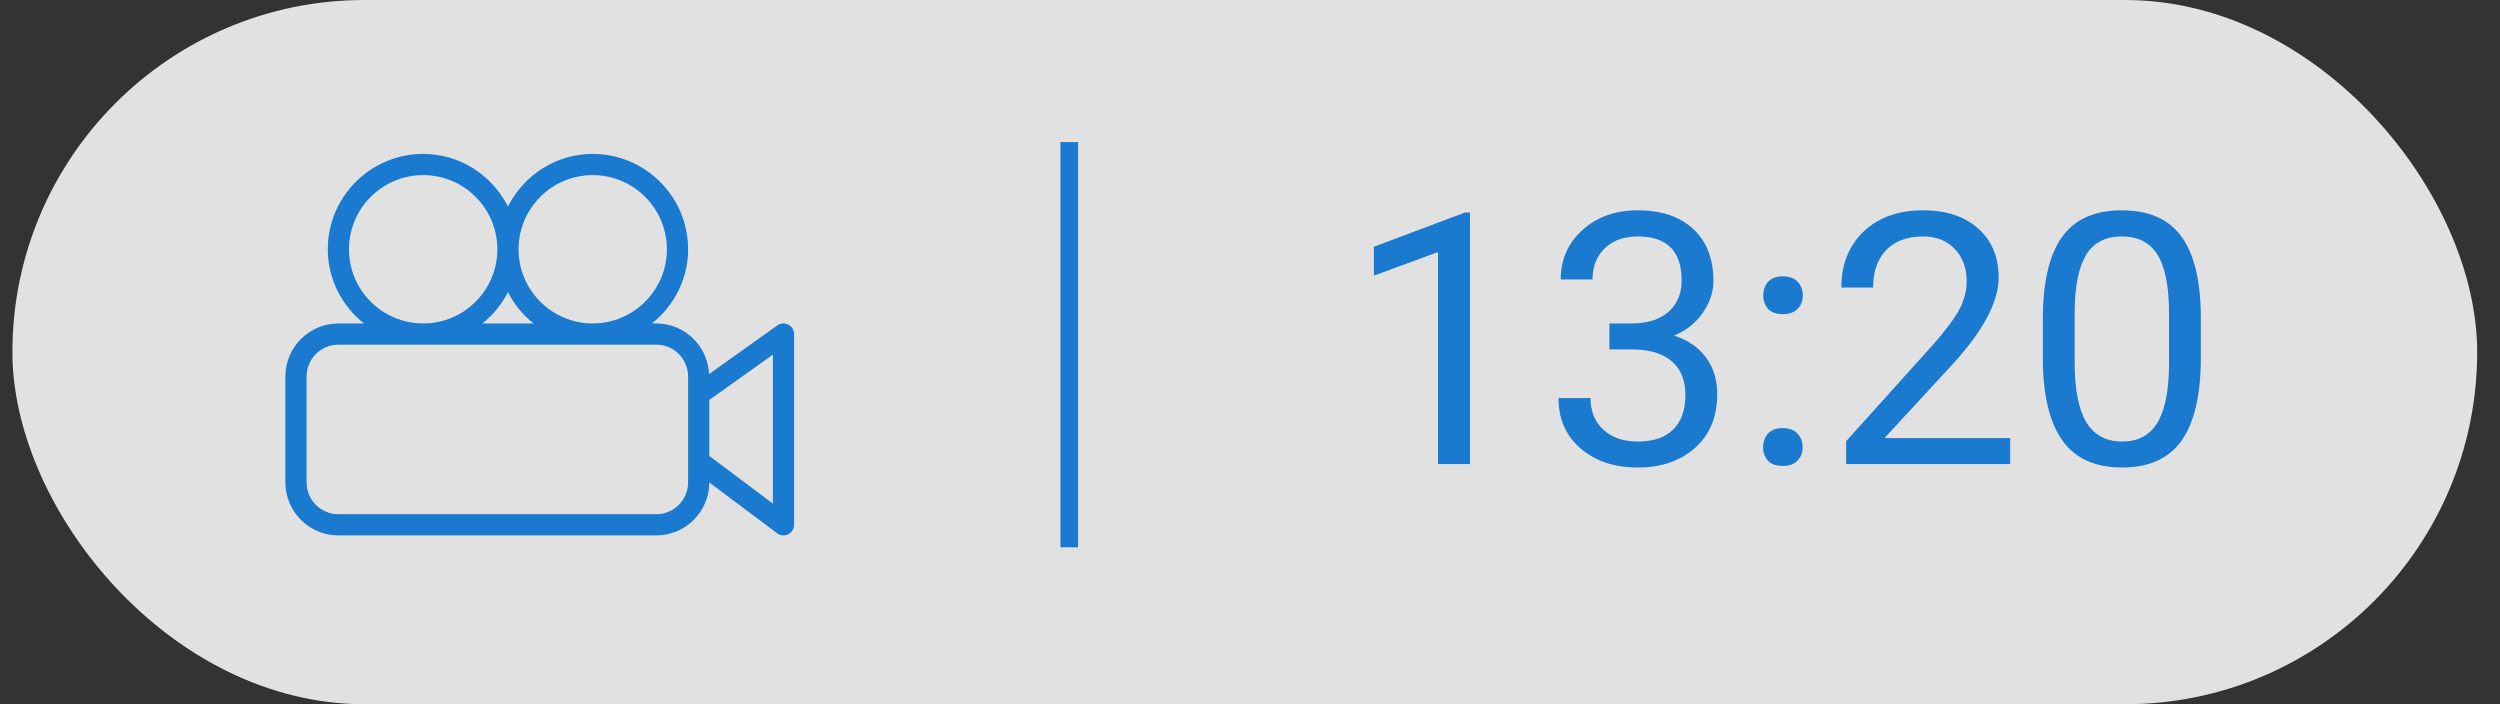 <svg width="71" height="20" viewBox="0 0 71 20" fill="none" xmlns="http://www.w3.org/2000/svg">
<rect x="0" y="0" width="71" height="20" fill="#333333" stroke="none"/>
<rect opacity="0.85" x="0.352" width="70" height="20" rx="10" fill="white"/>
<path d="M41.747 13.18H40.839V7.159L39.018 7.828V7.008L41.605 6.036H41.747V13.18ZM45.707 9.186H46.386C46.812 9.179 47.148 9.067 47.392 8.849C47.636 8.631 47.758 8.336 47.758 7.965C47.758 7.132 47.343 6.715 46.513 6.715C46.122 6.715 45.81 6.827 45.575 7.052C45.344 7.273 45.228 7.568 45.228 7.936H44.325C44.325 7.372 44.53 6.905 44.94 6.534C45.354 6.16 45.878 5.973 46.513 5.973C47.183 5.973 47.709 6.15 48.09 6.505C48.471 6.86 48.661 7.353 48.661 7.984C48.661 8.294 48.56 8.593 48.358 8.883C48.16 9.173 47.888 9.389 47.543 9.532C47.934 9.656 48.235 9.861 48.446 10.148C48.661 10.434 48.769 10.784 48.769 11.197C48.769 11.835 48.56 12.341 48.144 12.716C47.727 13.09 47.185 13.277 46.518 13.277C45.85 13.277 45.307 13.097 44.887 12.735C44.47 12.374 44.262 11.897 44.262 11.305H45.17C45.17 11.679 45.292 11.979 45.536 12.203C45.78 12.428 46.107 12.54 46.518 12.54C46.954 12.54 47.287 12.426 47.519 12.198C47.75 11.97 47.865 11.643 47.865 11.217C47.865 10.803 47.738 10.486 47.484 10.265C47.23 10.043 46.864 9.929 46.386 9.923H45.707V9.186ZM50.072 12.706C50.072 12.55 50.118 12.42 50.209 12.315C50.303 12.211 50.443 12.159 50.629 12.159C50.815 12.159 50.954 12.211 51.049 12.315C51.147 12.42 51.195 12.55 51.195 12.706C51.195 12.856 51.147 12.981 51.049 13.082C50.954 13.183 50.815 13.233 50.629 13.233C50.443 13.233 50.303 13.183 50.209 13.082C50.118 12.981 50.072 12.856 50.072 12.706ZM50.077 8.395C50.077 8.238 50.123 8.108 50.214 8.004C50.308 7.9 50.448 7.848 50.634 7.848C50.819 7.848 50.959 7.9 51.054 8.004C51.151 8.108 51.2 8.238 51.2 8.395C51.2 8.544 51.151 8.67 51.054 8.771C50.959 8.871 50.819 8.922 50.634 8.922C50.448 8.922 50.308 8.871 50.214 8.771C50.123 8.67 50.077 8.544 50.077 8.395ZM57.089 13.18H52.431V12.53L54.892 9.796C55.256 9.382 55.507 9.047 55.644 8.79C55.783 8.53 55.853 8.261 55.853 7.984C55.853 7.613 55.741 7.309 55.517 7.071C55.292 6.834 54.992 6.715 54.618 6.715C54.169 6.715 53.819 6.843 53.568 7.101C53.321 7.354 53.197 7.709 53.197 8.165H52.294C52.294 7.511 52.504 6.982 52.924 6.578C53.347 6.174 53.912 5.973 54.618 5.973C55.279 5.973 55.801 6.147 56.185 6.495C56.57 6.84 56.762 7.301 56.762 7.877C56.762 8.577 56.316 9.41 55.424 10.377L53.52 12.442H57.089V13.18ZM62.504 10.148C62.504 11.205 62.323 11.992 61.962 12.506C61.601 13.02 61.036 13.277 60.268 13.277C59.509 13.277 58.948 13.027 58.583 12.525C58.218 12.021 58.03 11.269 58.017 10.27V9.063C58.017 8.019 58.197 7.242 58.559 6.734C58.92 6.227 59.486 5.973 60.258 5.973C61.023 5.973 61.586 6.218 61.947 6.71C62.309 7.198 62.494 7.953 62.504 8.976V10.148ZM61.601 8.912C61.601 8.147 61.493 7.59 61.278 7.242C61.063 6.891 60.723 6.715 60.258 6.715C59.796 6.715 59.459 6.889 59.247 7.237C59.035 7.586 58.926 8.121 58.92 8.844V10.289C58.92 11.057 59.031 11.625 59.252 11.993C59.477 12.358 59.815 12.54 60.268 12.54C60.714 12.54 61.044 12.367 61.259 12.023C61.477 11.677 61.591 11.134 61.601 10.392V8.912Z" fill="#197ACF"/>
<path fill-rule="evenodd" clip-rule="evenodd" d="M21.95 14.303L20.144 12.948V11.358L21.95 10.071V14.303ZM19.542 11.203V13.701C19.542 14.199 19.137 14.604 18.639 14.604H9.61C9.112 14.604 8.707 14.199 8.707 13.701V10.691C8.707 10.193 9.112 9.788 9.61 9.788H18.639C19.137 9.788 19.542 10.193 19.542 10.691V11.203ZM9.911 7.08C9.911 5.918 10.856 4.973 12.018 4.973C13.18 4.973 14.125 5.918 14.125 7.08C14.125 8.241 13.18 9.186 12.018 9.186C10.856 9.186 9.911 8.241 9.911 7.08ZM15.152 9.186H13.7C14.002 8.945 14.249 8.643 14.426 8.295C14.602 8.643 14.849 8.945 15.152 9.186ZM16.833 4.973C17.995 4.973 18.94 5.918 18.94 7.08C18.94 8.241 17.995 9.186 16.833 9.186C15.672 9.186 14.727 8.241 14.727 7.08C14.727 5.918 15.672 4.973 16.833 4.973ZM22.388 9.22C22.288 9.168 22.167 9.177 22.076 9.242L20.137 10.624C20.101 9.826 19.446 9.186 18.639 9.186H18.515C19.136 8.69 19.542 7.935 19.542 7.08C19.542 5.586 18.327 4.371 16.833 4.371C15.779 4.371 14.873 4.983 14.426 5.864C13.978 4.983 13.072 4.371 12.018 4.371C10.525 4.371 9.309 5.586 9.309 7.08C9.309 7.935 9.716 8.69 10.336 9.186H9.61C8.78 9.186 8.105 9.861 8.105 10.691V13.701C8.105 14.531 8.78 15.206 9.61 15.206H18.639C19.469 15.206 20.144 14.531 20.144 13.701L22.07 15.145C22.123 15.185 22.187 15.206 22.25 15.206C22.296 15.206 22.343 15.195 22.385 15.174C22.487 15.123 22.552 15.018 22.552 14.905V9.487C22.552 9.374 22.489 9.272 22.388 9.22Z" fill="#197ACF"/>
<path d="M30.367 4.035V15.544" stroke="#197ACF" stroke-width="0.5"/>
</svg>

